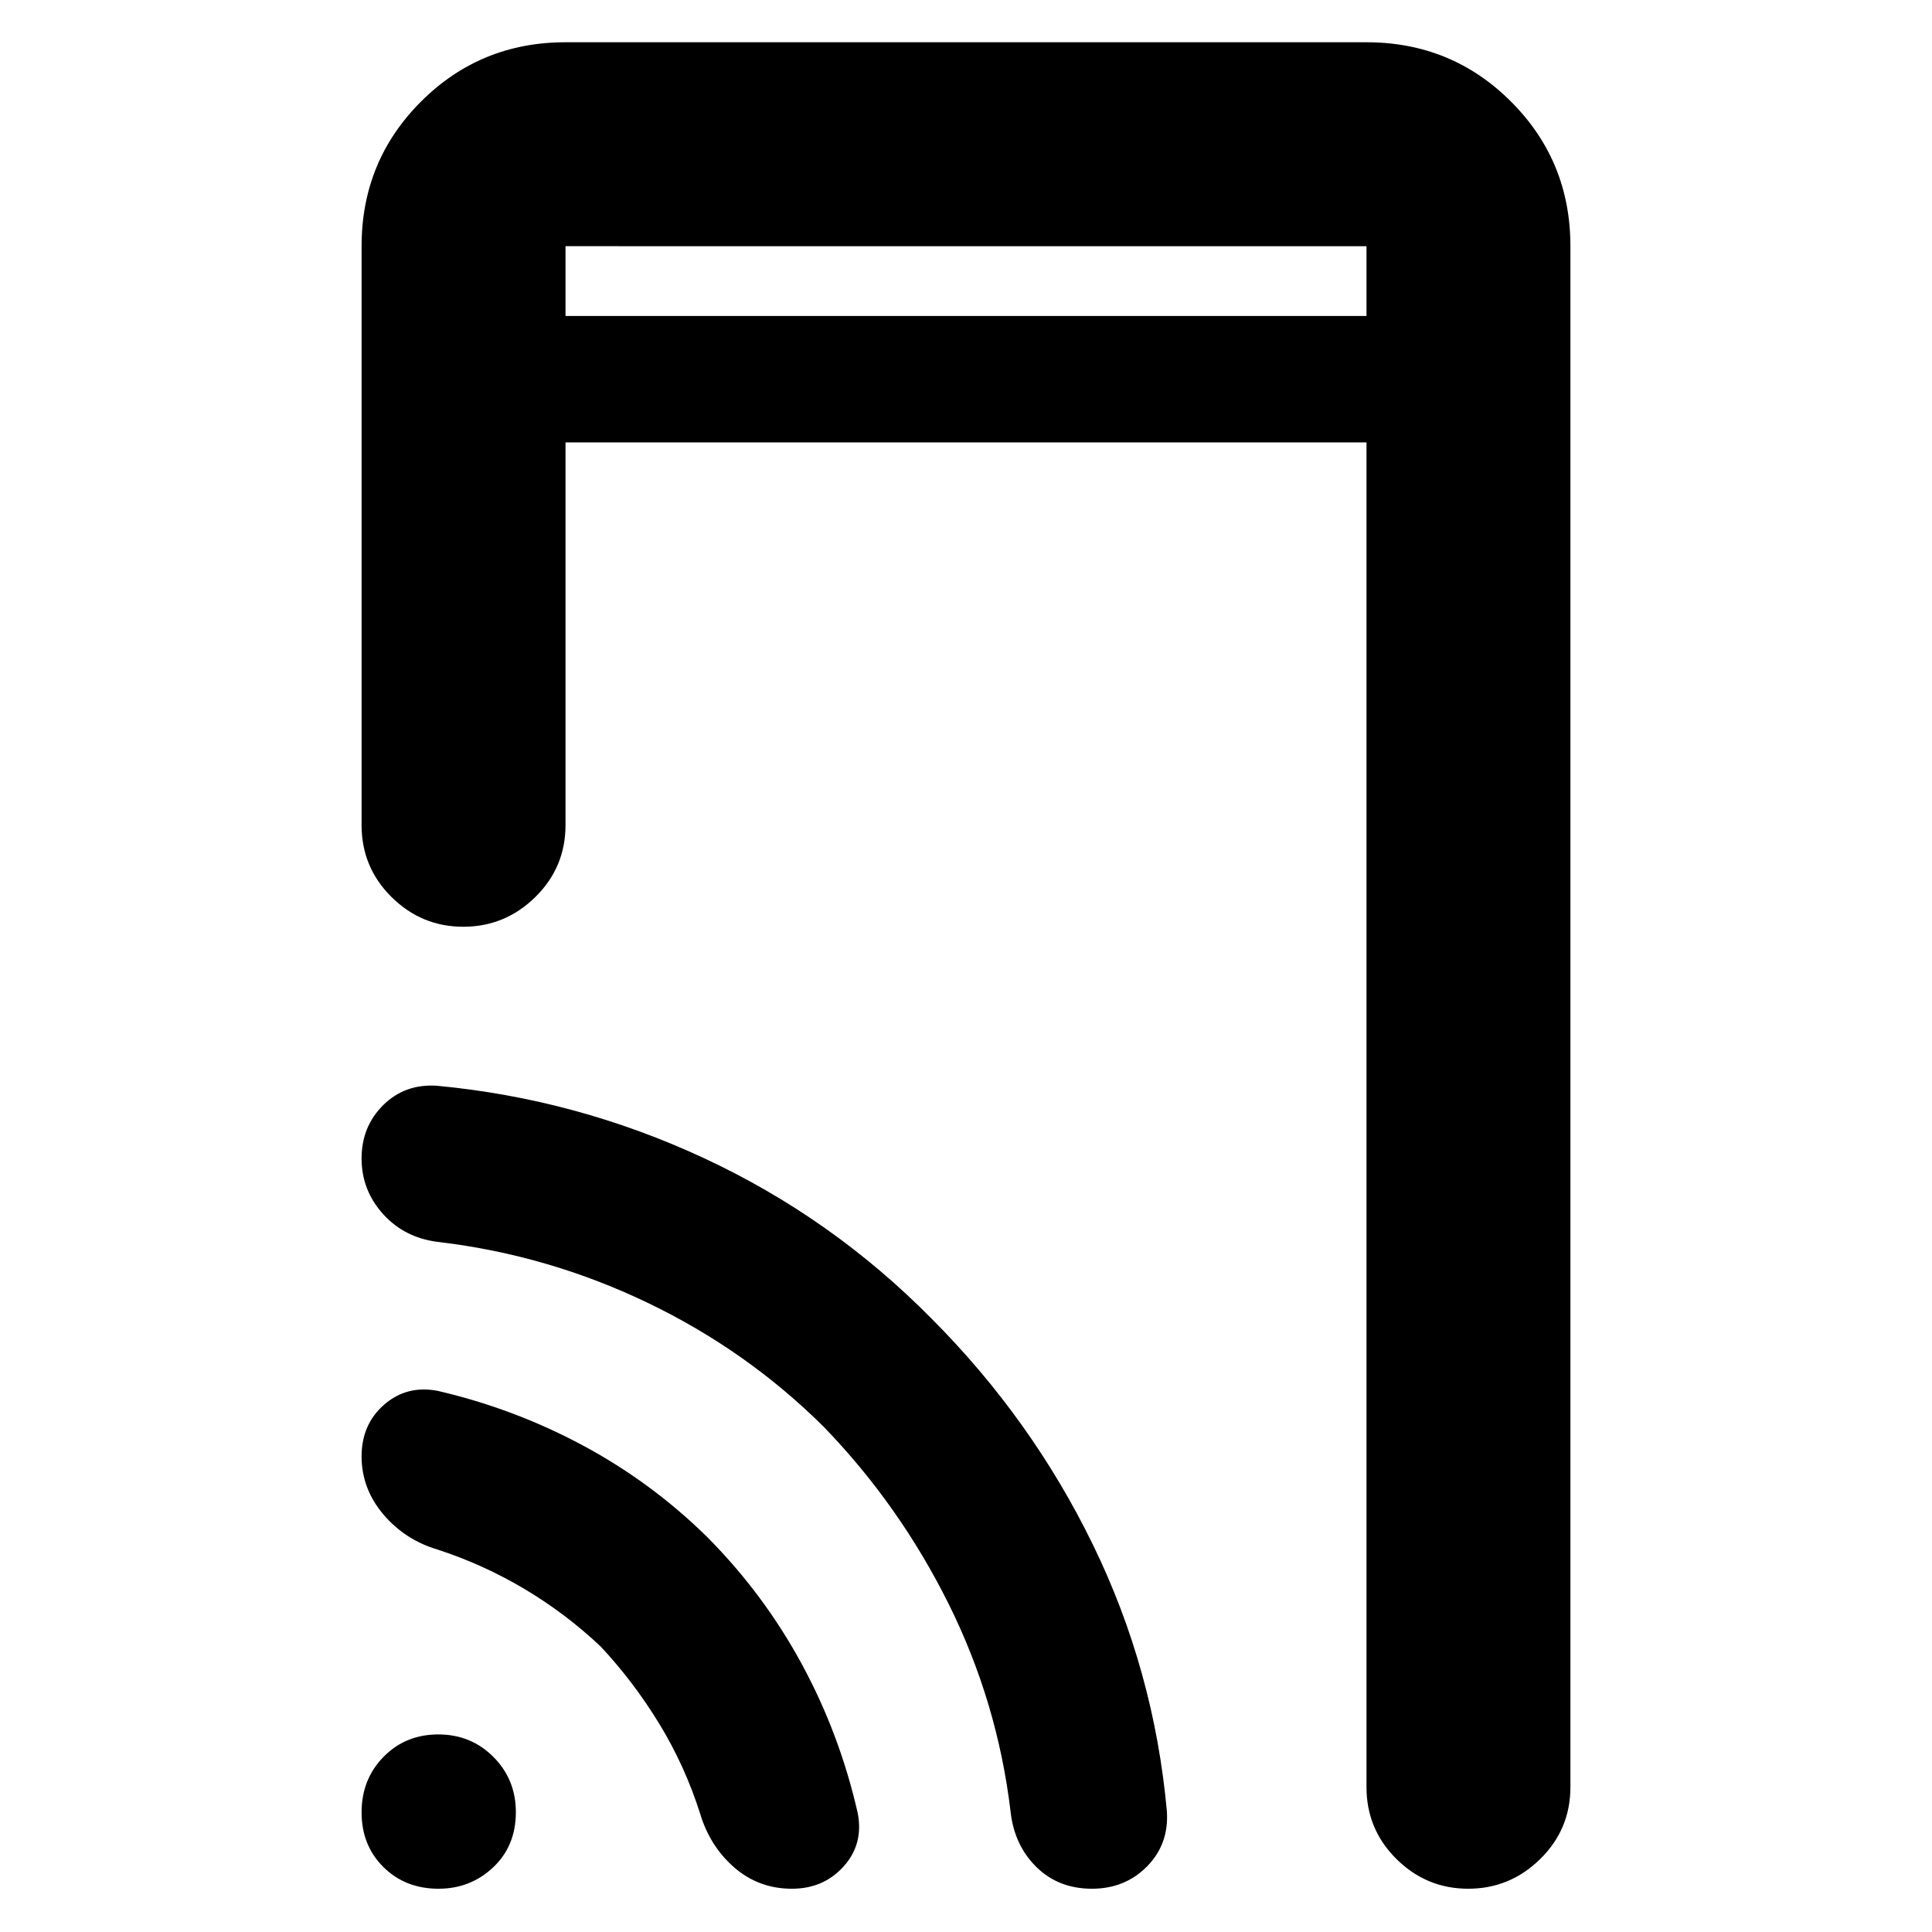 <svg xmlns="http://www.w3.org/2000/svg" height="40" viewBox="0 -960 960 960" width="40"><path d="M281-803h398v-34.67H281V-803Zm0 0v-34.67V-803ZM217.88-21.5q-16.47 0-27.34-10.75-10.87-10.75-10.87-27.2t10.91-27.58q10.92-11.14 27.2-11.14 16.29 0 27.42 11.2 11.13 11.2 11.13 27.42 0 16.78-11.27 27.42-11.27 10.63-27.18 10.63ZM281-740.17V-550q0 21-15.02 35.75-15.03 14.75-35.76 14.75-20.74 0-35.65-14.75-14.9-14.75-14.9-35.75v-287.67q0-42.32 29.5-71.83Q238.67-939 281-939h398q42.33 0 71.83 29.5 29.5 29.51 29.5 71.83V-72q0 21-15.02 35.75T729.55-21.5q-20.74 0-35.64-14.75Q679-51 679-72v-668.17H281Zm17.5 598.34q-17.5-16.5-37.98-28.67-20.48-12.17-43.02-19.5-16.33-4.85-27.08-17.59t-10.75-28.73q0-15.98 11.25-25.75 11.25-9.76 26.58-6.82 38.19 8.87 72.43 27.29 34.24 18.43 61.9 45.77 28 28.33 46.77 63.06Q417.36-98.04 426.22-59q2.95 15.33-7.03 26.42-9.97 11.08-25.71 11.08-16.48 0-28.64-10.58Q352.68-42.67 347.83-59q-7.51-23.6-20.24-44.46-12.73-20.86-29.09-38.37Zm110.85-109.15q-38.19-37.97-87.52-61.66-49.33-23.69-103.66-30.19-16.94-1.92-27.72-13.8-10.78-11.87-10.78-27.73 0-15.85 10.74-26.5 10.74-10.64 26.59-9.64 69.5 6.5 132.99 36.07 63.49 29.57 113.01 79.76 49.67 49.84 80.08 112.25Q573.5-130 579.83-59.83q1 16.26-9.93 27.3-10.94 11.03-27.28 11.03-16.67 0-27.63-10.78-10.96-10.78-12.82-27.39-6.5-54.57-30.88-103.52-24.38-48.95-61.94-87.79Z"/></svg>